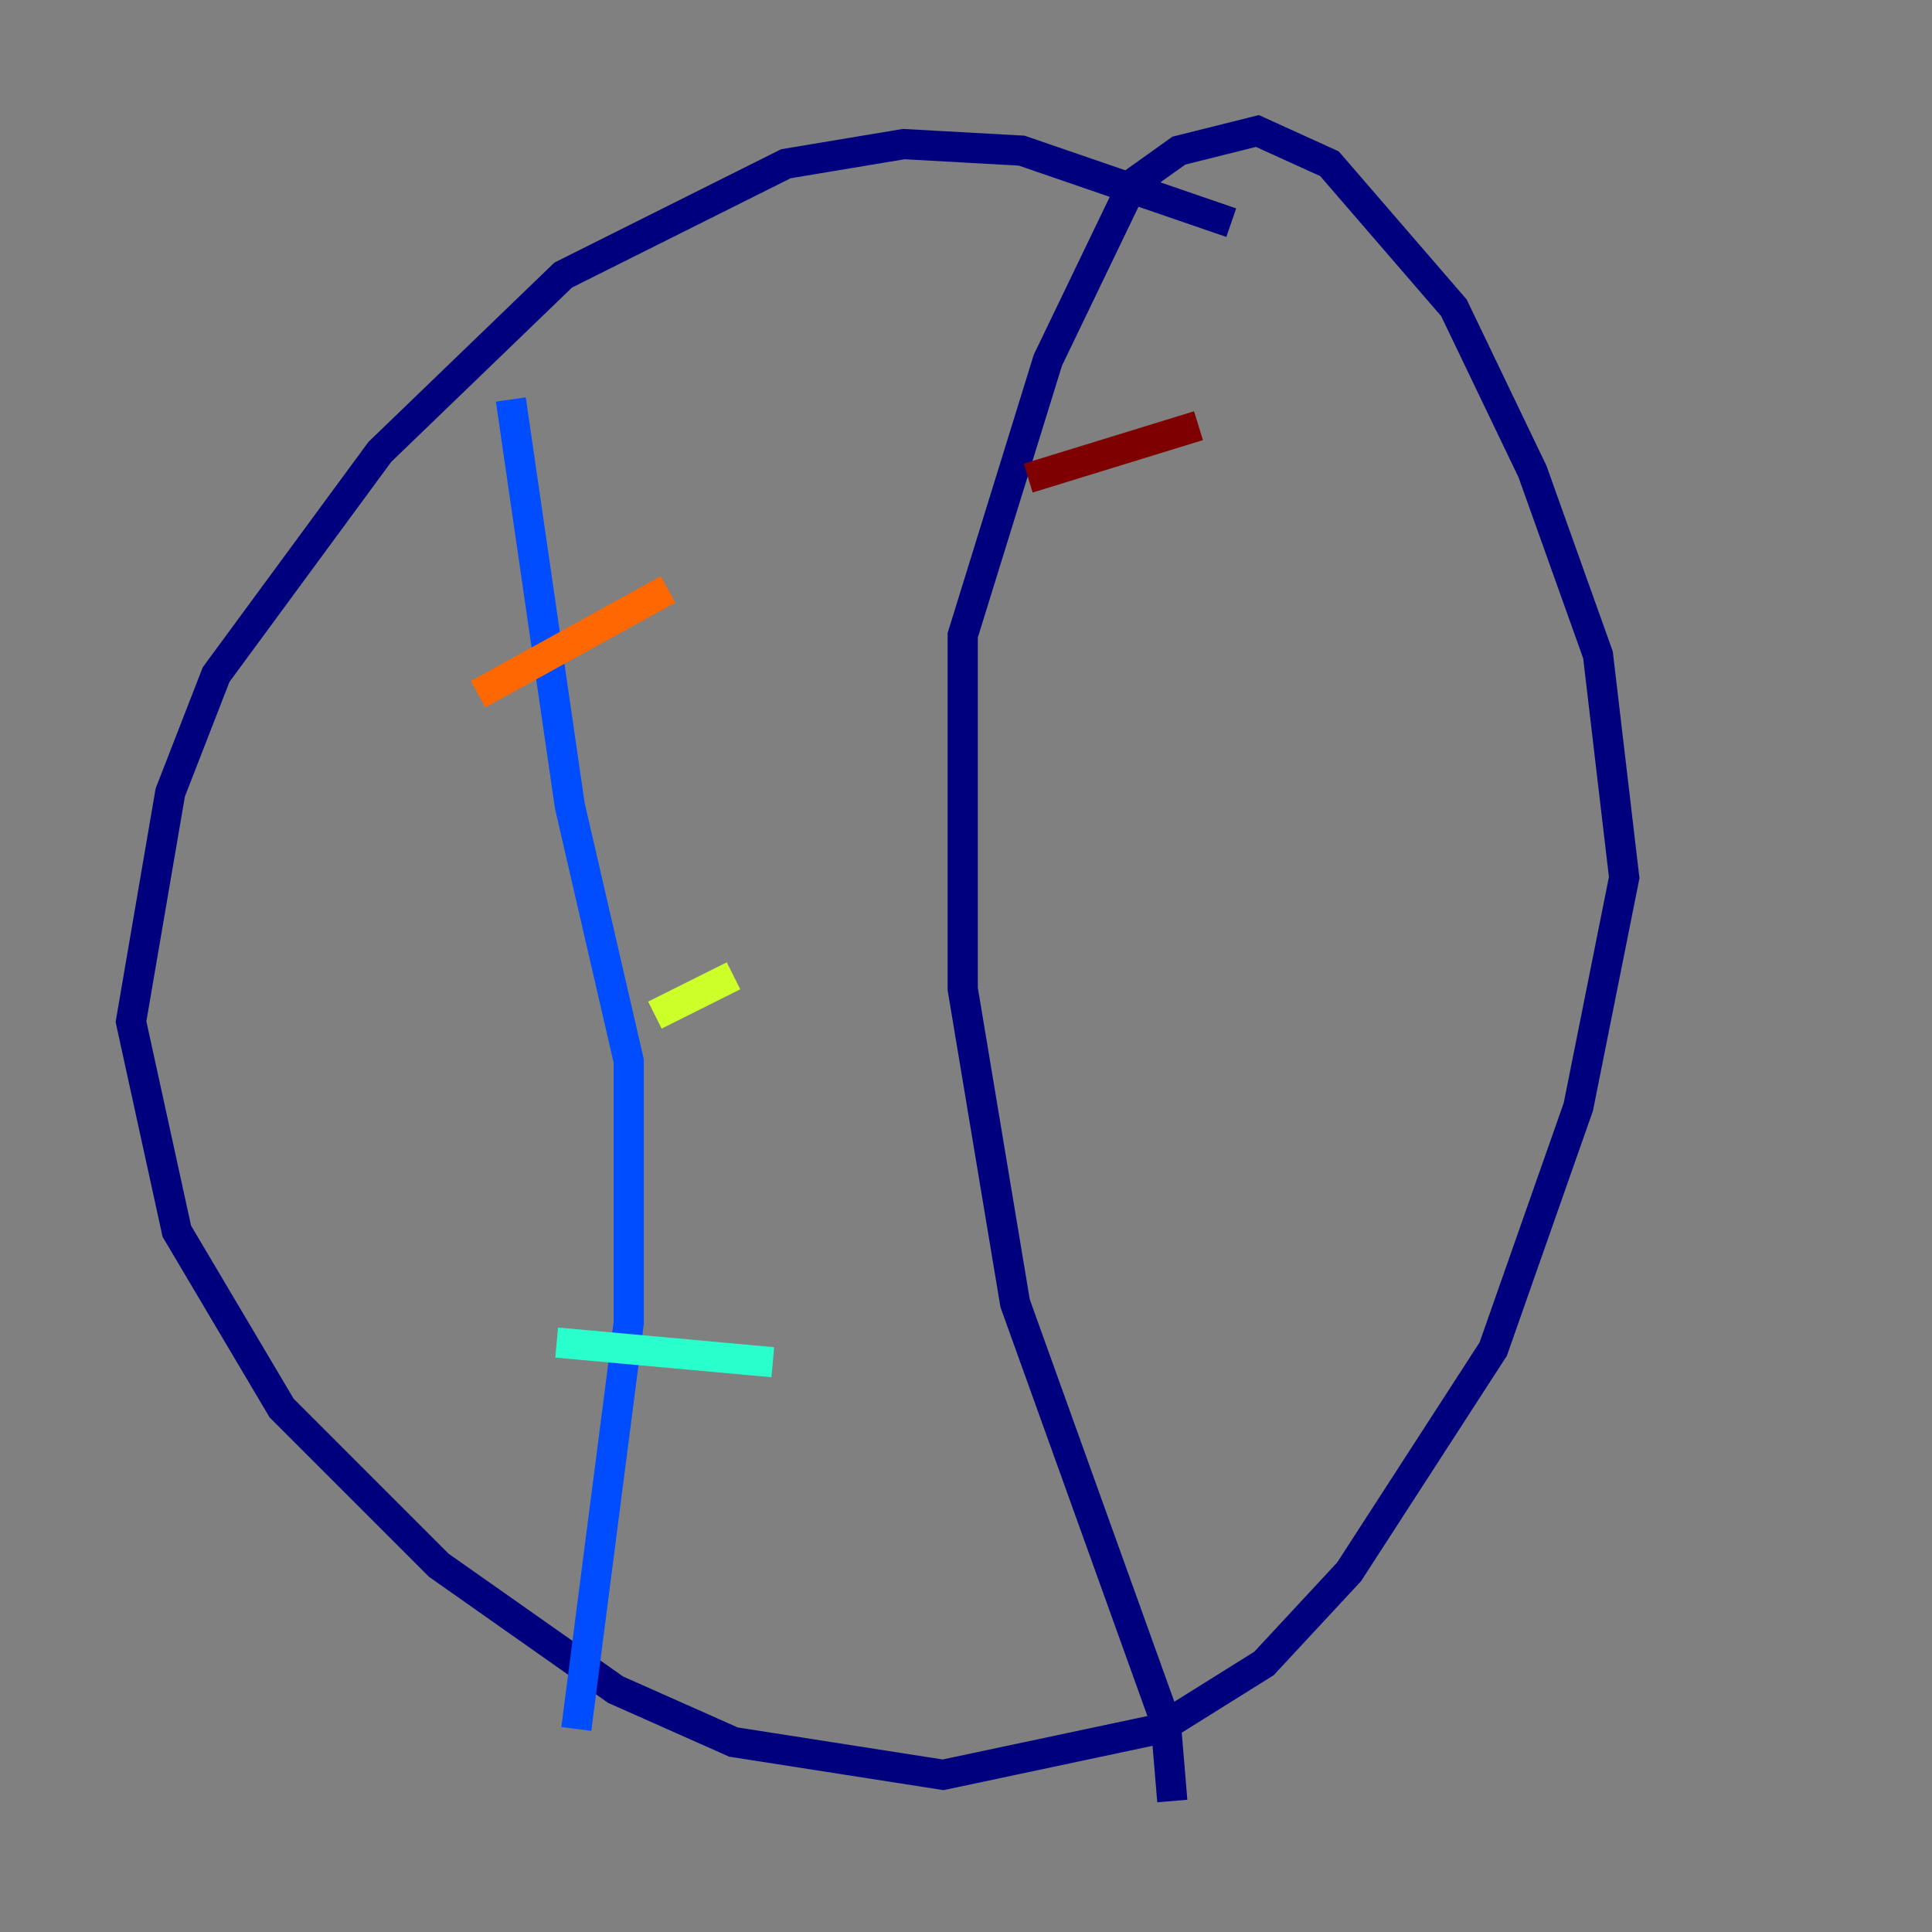 <?xml version="1.0" encoding="utf-8" ?>
<svg baseProfile="tiny" height="128" version="1.2" viewBox="0,0,128,128" width="128" xmlns="http://www.w3.org/2000/svg" xmlns:ev="http://www.w3.org/2001/xml-events" xmlns:xlink="http://www.w3.org/1999/xlink"><rect x="0" y="0" width="128" height="128" fill="#808080" stroke="none"/><defs /><polyline fill="none" points="81.573,14.752 67.688,9.98 59.878,9.546 52.068,10.848 37.315,18.224 25.166,29.939 14.319,44.691 11.281,52.502 8.678,67.688 11.715,81.573 18.658,93.288 29.071,103.702 40.786,111.946 48.597,115.417 62.481,117.586 76.8,114.549 83.742,110.21 89.383,104.136 98.929,89.383 104.57,73.329 107.607,58.142 105.871,43.39 101.532,31.241 96.325,20.393 88.081,10.848 83.308,8.678 78.102,9.98 75.064,12.149 69.424,23.864 63.783,42.088 63.783,65.519 67.254,86.346 77.234,114.115 77.668,119.322" stroke="#00007f" stroke-width="2" /><polyline fill="none" points="33.844,26.468 37.749,53.37 41.654,70.291 41.654,87.647 38.183,114.549" stroke="#004cff" stroke-width="2" /><polyline fill="none" points="36.881,88.949 51.2,90.251" stroke="#29ffcd" stroke-width="2" /><polyline fill="none" points="43.39,67.254 48.597,64.651" stroke="#cdff29" stroke-width="2" /><polyline fill="none" points="31.675,45.993 44.258,39.051" stroke="#ff6700" stroke-width="2" /><polyline fill="none" points="68.122,31.675 79.403,28.203" stroke="#7f0000" stroke-width="2" /></svg>